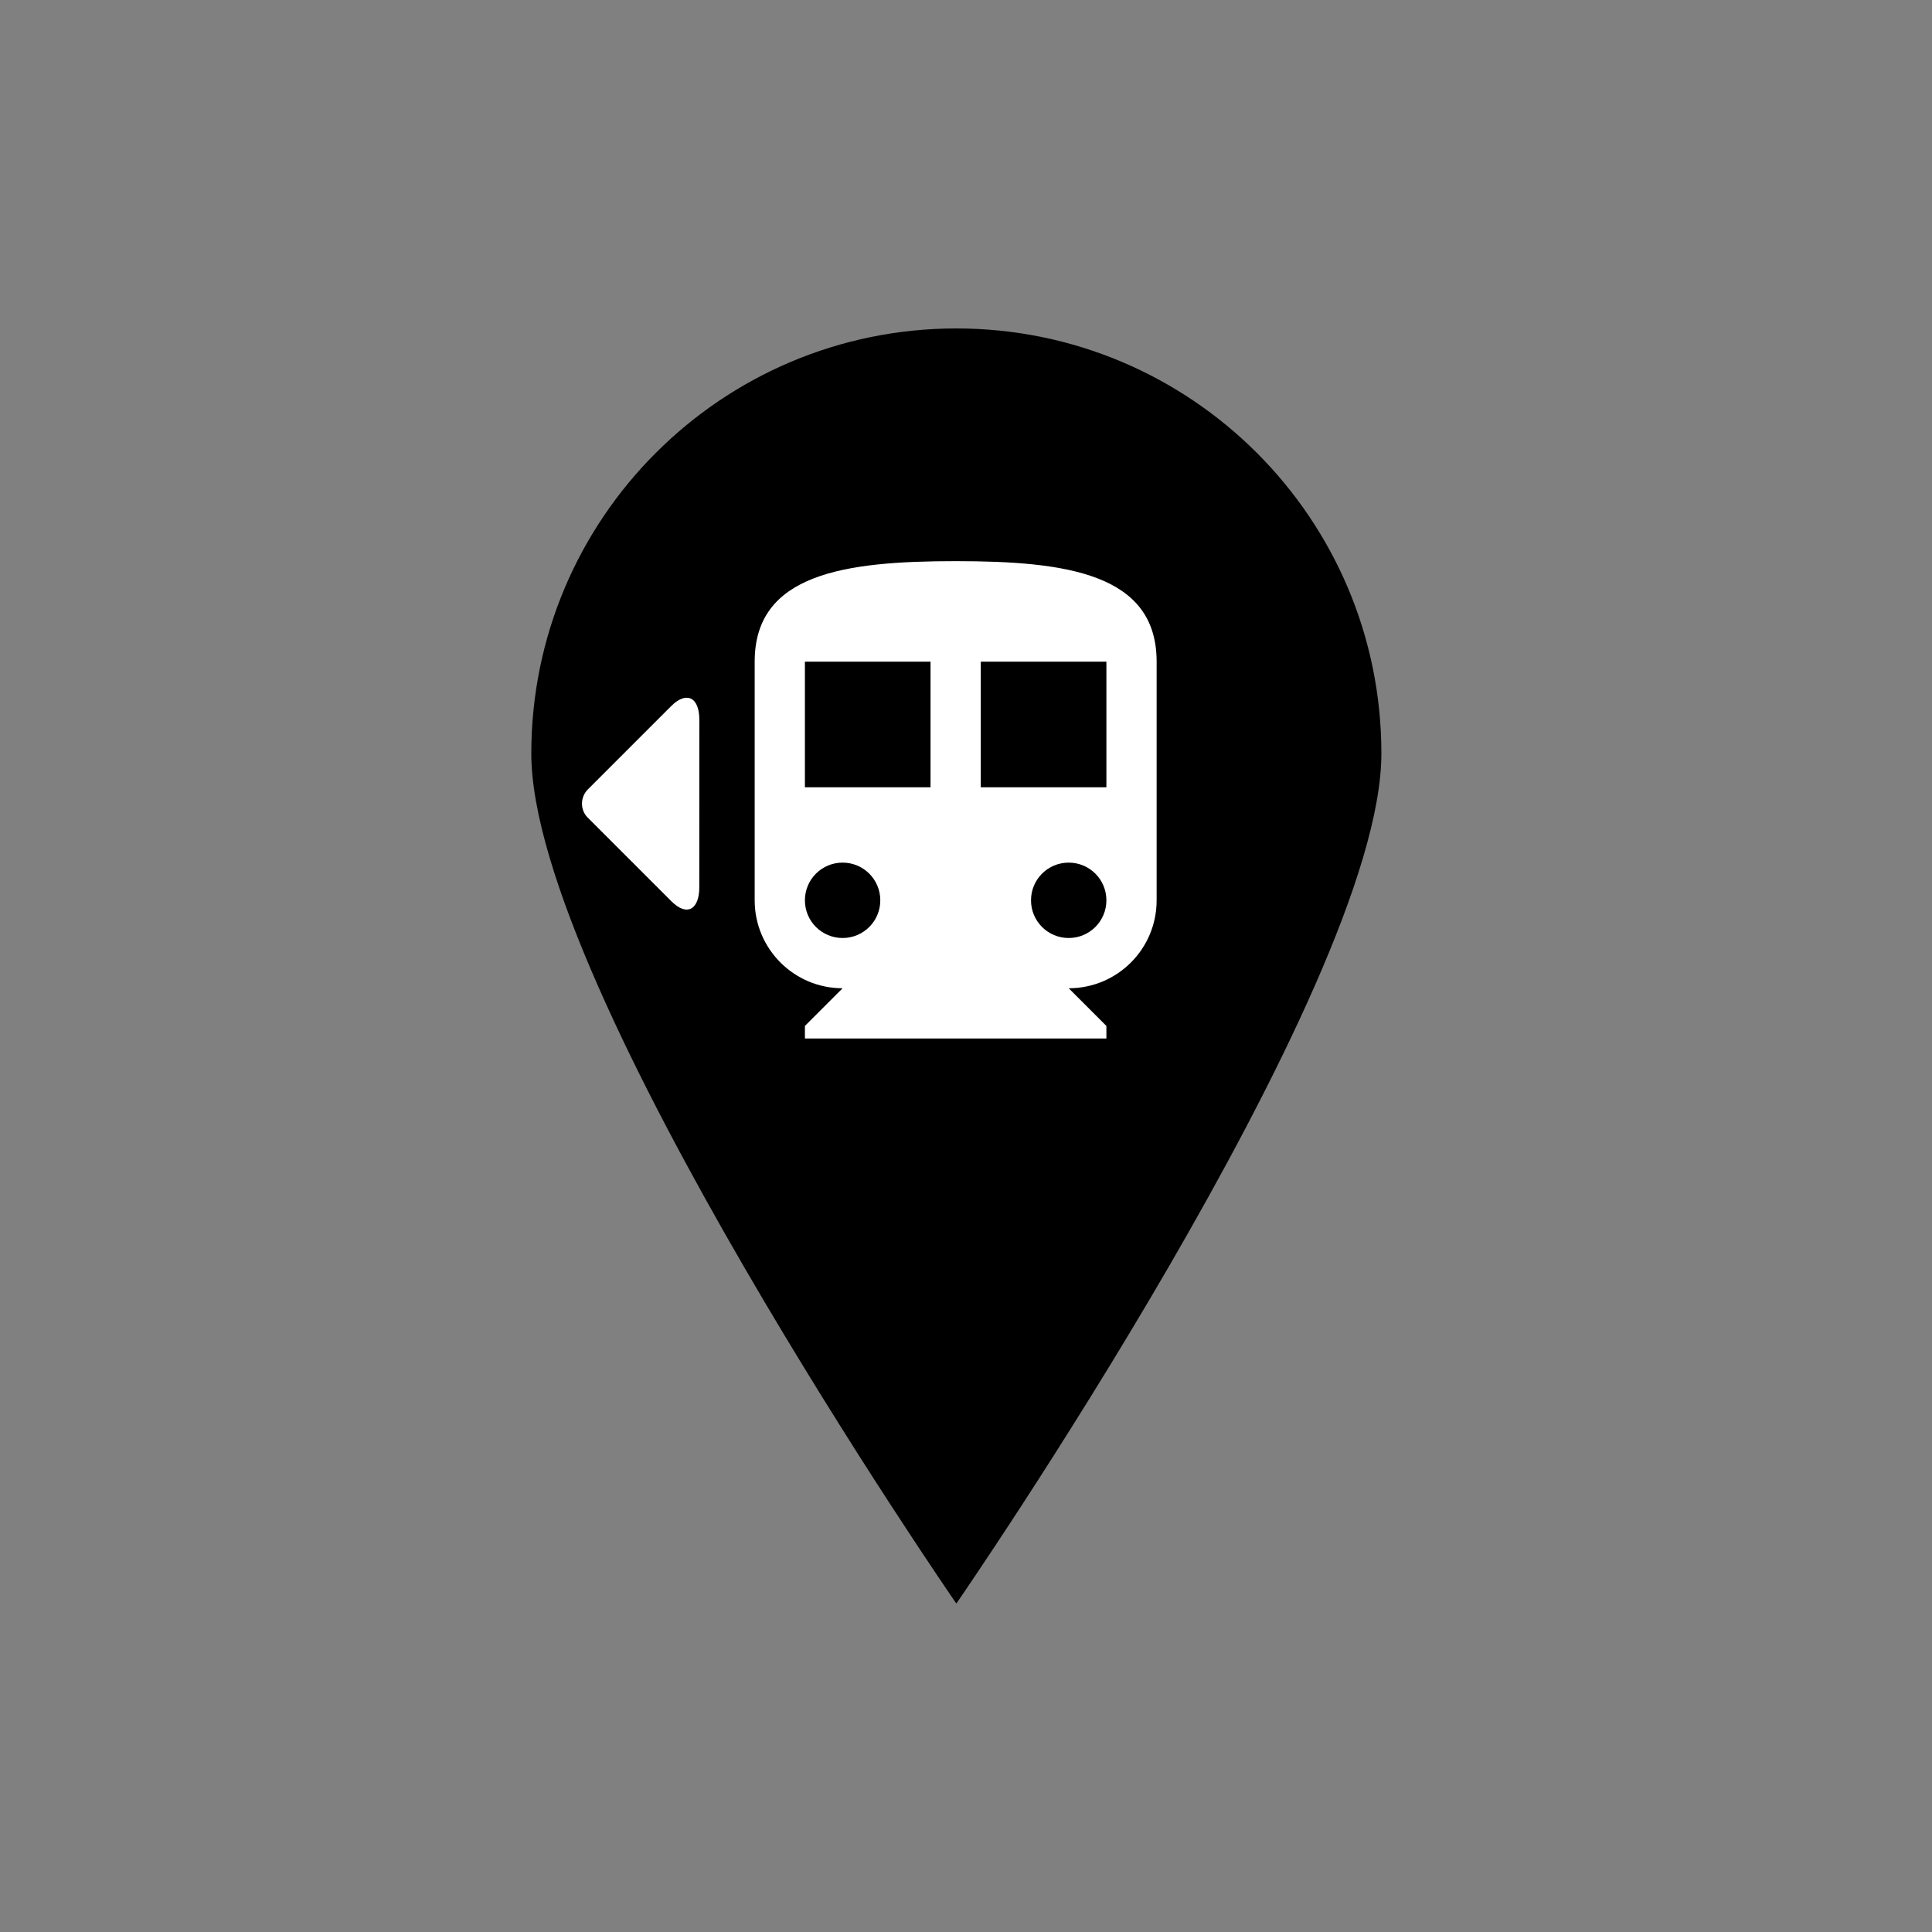 <?xml version="1.0" encoding="UTF-8" standalone="no"?><svg xmlns:dc="http://purl.org/dc/elements/1.1/" xmlns:cc="http://creativecommons.org/ns#" xmlns:rdf="http://www.w3.org/1999/02/22-rdf-syntax-ns#" xmlns:svg="http://www.w3.org/2000/svg" xmlns="http://www.w3.org/2000/svg" xmlns:sodipodi="http://sodipodi.sourceforge.net/DTD/sodipodi-0.dtd" xmlns:inkscape="http://www.inkscape.org/namespaces/inkscape" version="1.1" x="0px" y="0px" viewBox="0 0 100 100" style="enable-background:new 0 0 100 100;" xml:space="preserve" id="svg2" inkscape:version="0.91 r13725" width="100%" height="100%" sodipodi:docname="marker_with_subway_smaller_all_inside.svg"><rect x="0" y="0" width="100" height="100" fill="#808080" stroke="none"/><defs id="defs10" /><sodipodi:namedview pagecolor="#ffffff" bordercolor="#666666" borderopacity="1" objecttolerance="10" gridtolerance="10" guidetolerance="10" inkscape:pageopacity="0" inkscape:pageshadow="2" inkscape:window-width="1920" inkscape:window-height="1058" id="namedview8" showgrid="false" inkscape:zoom="7.1470327" inkscape:cx="25.693779" inkscape:cy="54.317978" inkscape:window-x="1912" inkscape:window-y="-8" inkscape:window-maximized="1" inkscape:current-layer="svg2" /><rect style="" width="100" height="100" fill="none" id="rect4" /><path style="fill:#000000" d="M71.5,39c0,12.15-22,44-22,44s-22-31.85-22-44c0-12.151,9.849-22,22-22C61.65,17,71.5,26.849,71.5,39  z" fill="#1D1D1B" id="path6" /><path style="fill:#ffffff" d="m 49.465,29.045 c -5.748,0 -10.403,0.65 -10.403,5.202 l 0,12.354 c 0,2.516 2.042,4.551 4.551,4.551 l -1.951,1.951 0,0.65 15.605,0 0,-0.65 -1.951,-1.951 c 2.516,0 4.551,-2.035 4.551,-4.551 l 0,-12.354 c 0,-4.551 -4.655,-5.202 -10.403,-5.202 z m -5.852,19.506 c -1.079,0 -1.951,-0.871 -1.951,-1.951 0,-1.079 0.871,-1.951 1.951,-1.951 1.079,0 1.951,0.871 1.951,1.951 0,1.079 -0.871,1.951 -1.951,1.951 z m 4.551,-7.802 -6.502,0 0,-6.502 6.502,0 0,6.502 z m 7.152,7.802 c -1.079,0 -1.951,-0.871 -1.951,-1.951 0,-1.079 0.871,-1.951 1.951,-1.951 1.079,0 1.951,0.871 1.951,1.951 0,1.079 -0.871,1.951 -1.951,1.951 z m 1.951,-7.802 -6.502,0 0,-6.502 6.502,0 0,6.502 z" id="path8" inkscape:connector-curvature="0" /><path inkscape:connector-curvature="0" d="m 30.418,42.316 4.329,4.329 c 0.841,0.841 1.449,0.386 1.448,-0.712 l 0.003,-8.662 c 0,-1.263 -0.72,-1.461 -1.441,-0.74 l -4.329,4.329 c -0.399,0.399 -0.409,1.058 -0.01,1.457 z" id="path3021-1-4-0-9" style="fill:#ffffff" inkscape:transform-center-y="5.4826754" /></svg>
